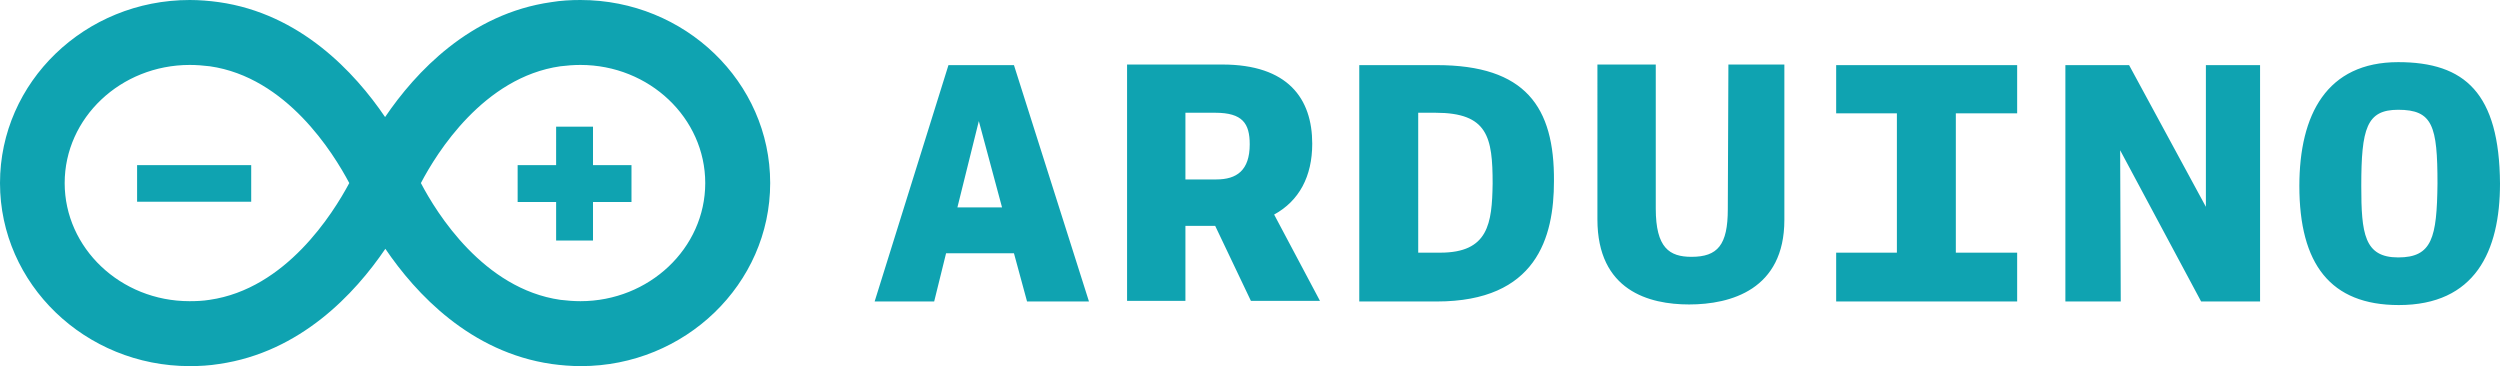 <?xml version="1.0" encoding="utf-8"?>
<!-- Generator: Adobe Illustrator 23.0.3, SVG Export Plug-In . SVG Version: 6.00 Build 0)  -->
<svg version="1.1" id="Layer_1" xmlns="http://www.w3.org/2000/svg" xmlns:xlink="http://www.w3.org/1999/xlink" x="0px" y="0px"
	 viewBox="0 0 935.493 137" style="enable-background:new 0 0 935.493 137;" xml:space="preserve">
<path style="fill:#0FA3B1;" d="M288.2,68.5c0-37.8-31.9-68.5-71-68.5c-3.6,0-7.3,0.2-10.9,0.8c-30.4,4.3-50.8,26.2-62.2,43
	C132.7,27,112.3,5.1,81.9,0.8C78.3,0.3,74.6,0,71,0C31.8,0,0,30.7,0,68.5S31.9,137,71,137c3.6,0,7.3-0.2,11-0.8
	c30.4-4.4,50.8-26.3,62.2-43.1c11.4,16.8,31.8,38.7,62.2,43.1c3.6,0.5,7.3,0.8,11,0.8C256.3,137,288.2,106.3,288.2,68.5z
	 M78.4,112.2c-2.5,0.4-5,0.5-7.5,0.5c-25.8,0-46.7-19.9-46.7-44.2c0-24.4,21-44.2,46.8-44.2c2.5,0,5,0.2,7.5,0.5
	c28.7,4.1,46.2,32.4,52.2,43.7C124.6,79.9,107,108.1,78.4,112.2z M209.7,112.2c-28.7-4.1-46.3-32.4-52.2-43.7
	c5.9-11.3,23.5-39.6,52.2-43.7c2.5-0.3,5-0.5,7.5-0.5c25.8,0,46.7,19.9,46.7,44.2c0,24.4-21,44.2-46.7,44.2
	C214.7,112.7,212.2,112.5,209.7,112.2z M51.3,61.8H94v13.7H51.3V61.8z M221.9,61.8h14.4v13.8h-14.4V90h-13.8V75.6h-14.4V61.8h14.4
	V47.4h13.8V61.8z M687.087,24.368h67.727v18.046h-22.947v52.132h22.947v18.268h-67.727V94.546h22.724V42.414h-22.724V24.368z
	 M897.397,23.254L897.397,23.254c-26.734,0-36.983,19.605-36.983,46.34c0,29.185,11.585,44.557,37.205,44.557
	c28.517,0,37.874-20.051,37.874-45.448C935.271,34.839,922.349,23.254,897.397,23.254z M897.397,96.328
	c-12.699,0-13.813-8.911-13.813-26.734c0-21.61,2.005-28.517,13.813-28.517c12.922,0,14.704,6.015,14.704,27.625
	C911.878,88.976,910.096,96.328,897.397,96.328z M825.437,24.368h20.274v88.446h-22.056l-30.299-56.588l0.223,56.588h-20.719V24.368
	h23.838l28.739,53.023V24.368z M537.597,24.368h-28.962v88.446h28.962c37.428,0,43.889-24.061,43.889-45.003
	C581.709,39.963,570.792,24.368,537.597,24.368z M538.934,94.546h-8.243V42.191h6.461c19.605,0,21.388,9.134,21.388,26.512
	C558.316,83.629,556.979,94.546,538.934,94.546z M646.762,24.145h20.942v58.147c0,26.066-20.051,31.636-35.646,31.636
	c-14.927,0-34.309-5.124-34.309-31.858V24.145h21.833v53.914c0,14.704,5.124,18.046,13.367,18.046c9.803,0,13.59-4.456,13.59-17.823
	L646.762,24.145z M491.035,53.776L491.035,53.776c0-16.932-9.134-29.631-33.641-29.631h-35.646v88.446h21.833V84.52h11.139
	l13.367,28.071h25.843l-17.155-32.304C486.133,75.163,491.035,66.029,491.035,53.776z M455.166,67.143h-11.585V42.191h11.139
	c10.248,0,12.922,4.01,12.922,11.808C467.642,63.801,462.741,67.143,455.166,67.143z M354.912,24.368l-27.626,88.446h22.279
	l4.456-18.046h25.398l4.901,18.046h23.17l-28.071-88.446H354.912z M358.254,77.614l8.02-32.304l8.689,32.304H358.254z"/>
</svg>
